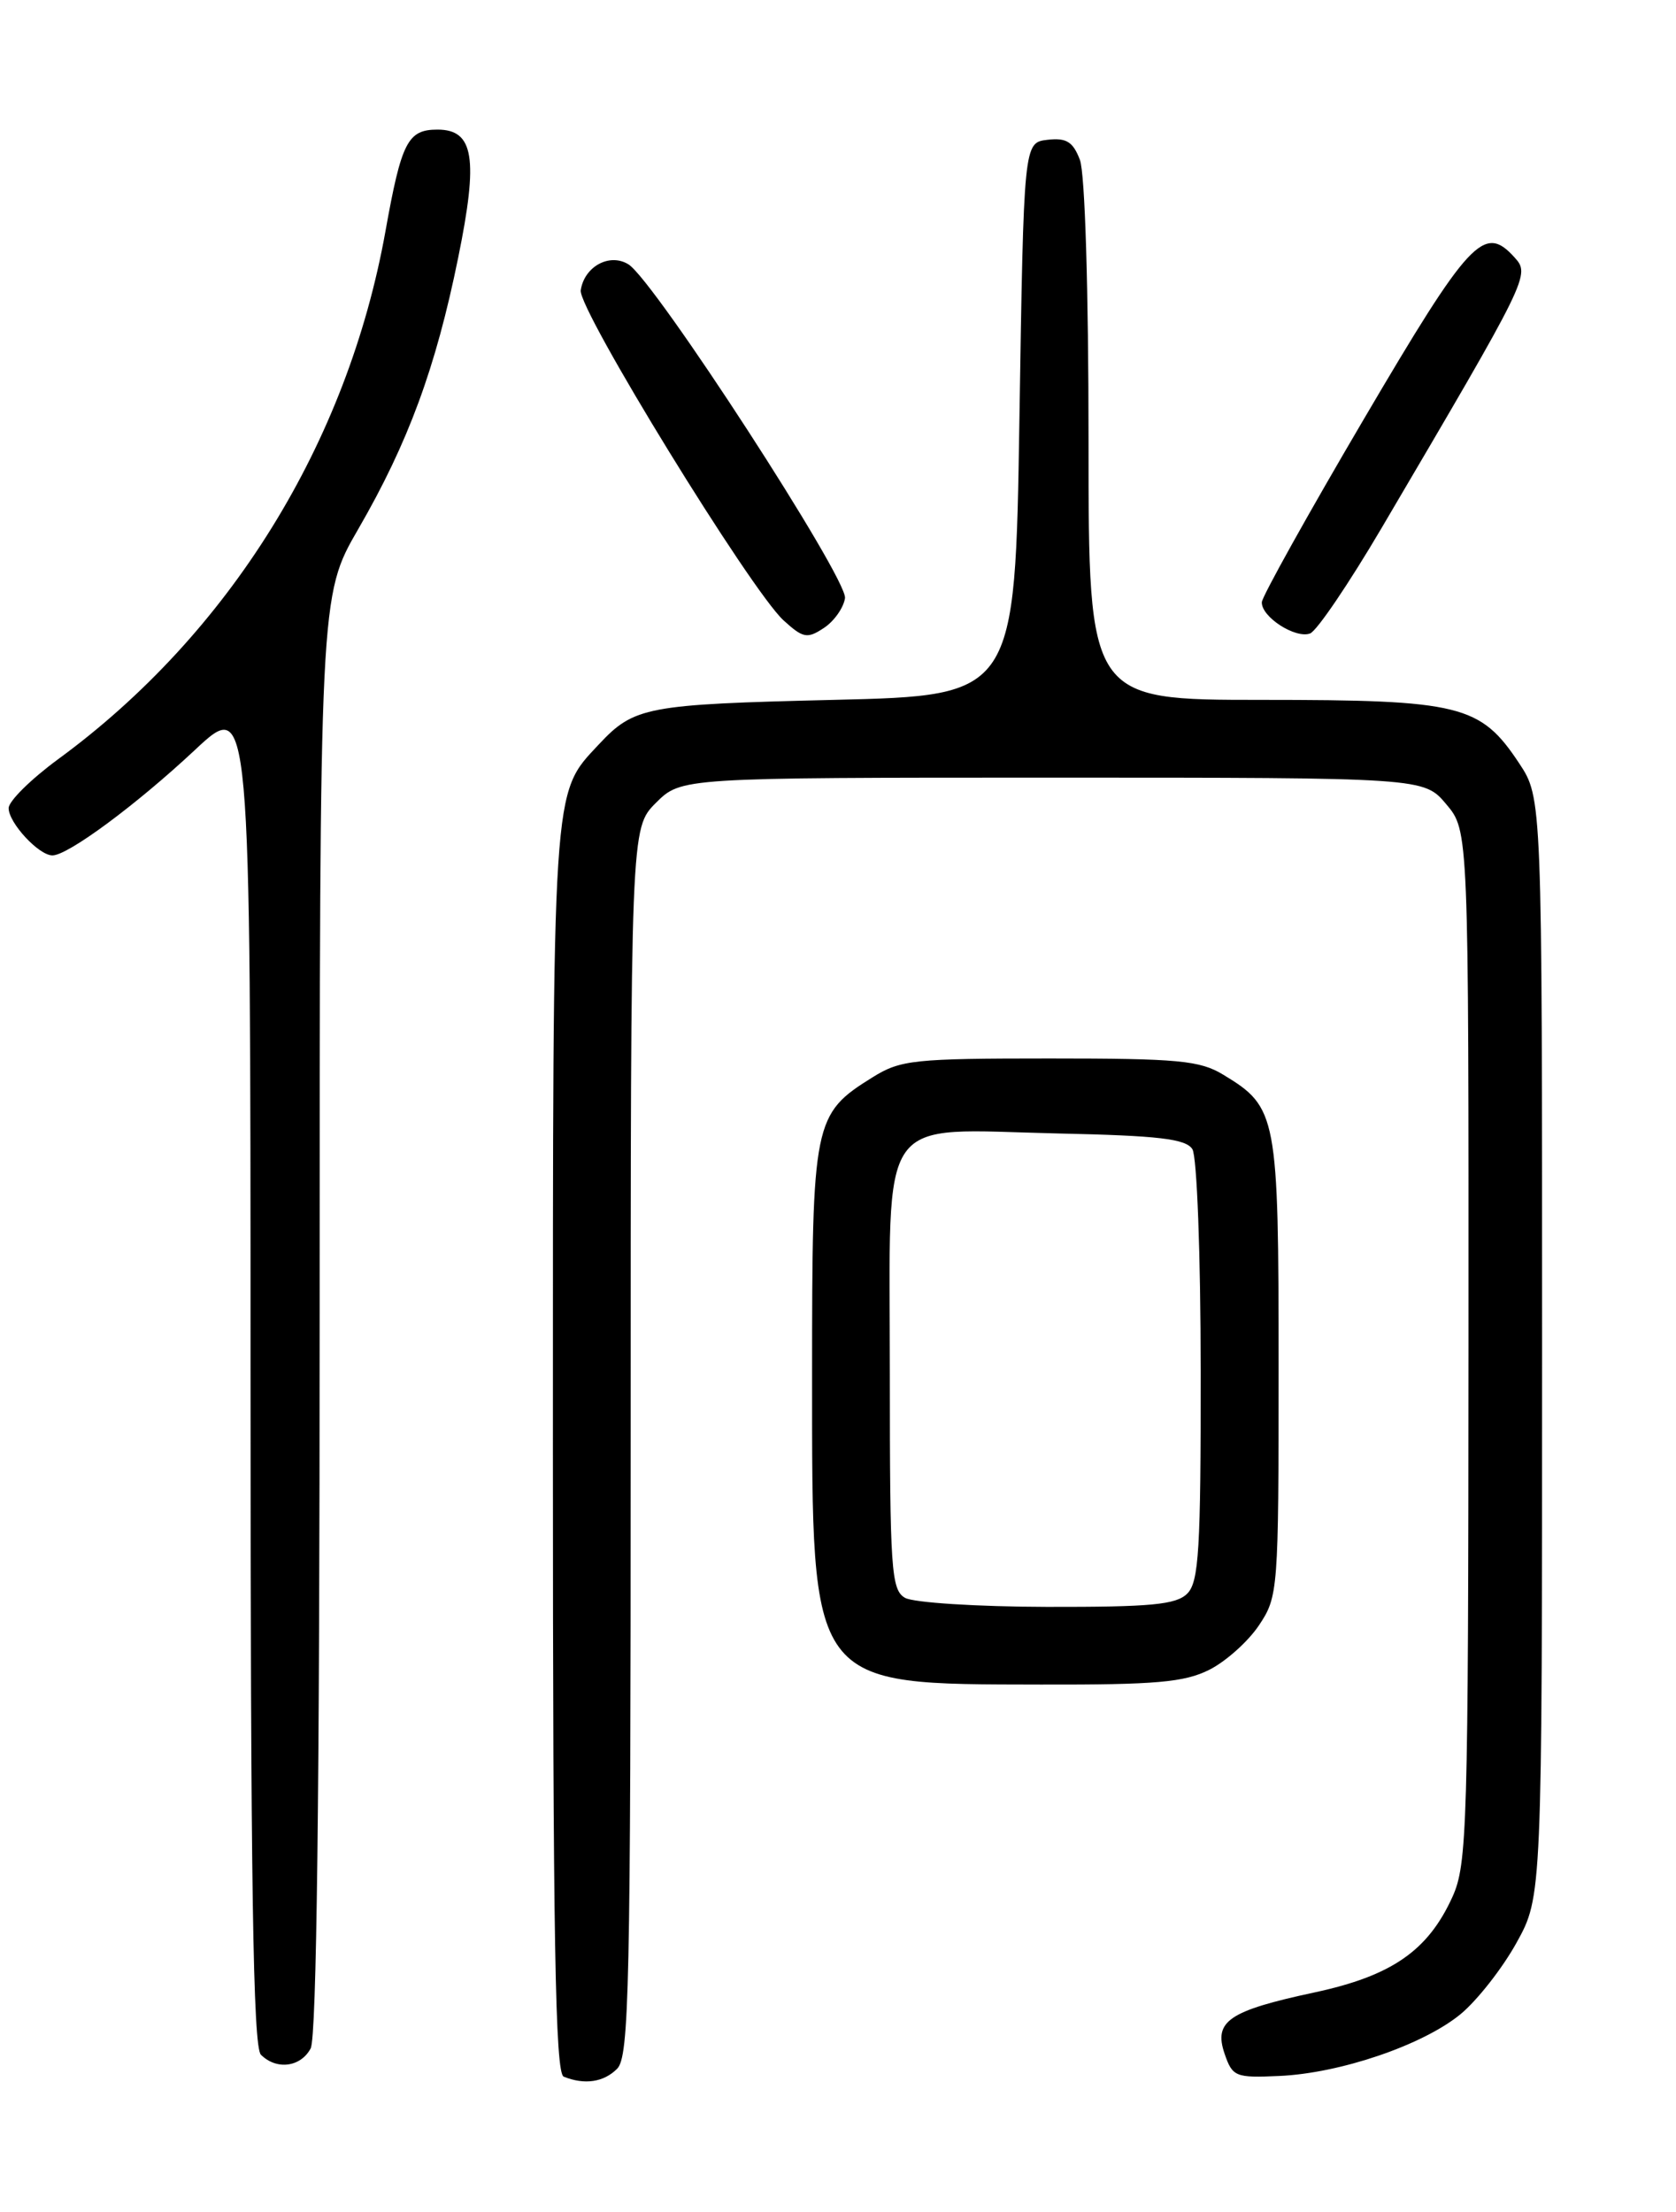 <?xml version="1.0" encoding="UTF-8" standalone="no"?>
<!DOCTYPE svg PUBLIC "-//W3C//DTD SVG 1.1//EN" "http://www.w3.org/Graphics/SVG/1.1/DTD/svg11.dtd" >
<svg xmlns="http://www.w3.org/2000/svg" xmlns:xlink="http://www.w3.org/1999/xlink" version="1.1" viewBox="0 0 194 256">
 <g >
 <path fill="currentColor"
d=" M 71.43 239.43 C 72.83 238.03 73.00 230.07 73.00 166.85 C 73.00 95.85 73.00 95.85 75.92 92.92 C 78.85 90.00 78.85 90.00 121.83 90.00 C 164.82 90.00 164.82 90.00 167.41 93.08 C 170.00 96.15 170.00 96.15 169.98 155.83 C 169.96 211.56 169.83 215.77 168.12 219.54 C 165.29 225.77 161.10 228.67 152.16 230.59 C 142.22 232.72 140.46 233.92 141.75 237.69 C 142.66 240.35 143.01 240.49 148.06 240.26 C 155.13 239.95 164.72 236.68 169.07 233.10 C 170.99 231.51 173.90 227.80 175.53 224.86 C 178.50 219.50 178.50 219.50 178.50 155.93 C 178.50 92.35 178.50 92.35 175.84 88.33 C 171.36 81.57 169.06 81.00 146.10 81.00 C 126.00 81.00 126.00 81.00 126.00 51.07 C 126.00 33.52 125.59 20.04 125.00 18.50 C 124.20 16.40 123.44 15.93 121.25 16.18 C 118.50 16.50 118.50 16.50 118.00 48.50 C 117.50 80.50 117.50 80.50 96.50 81.00 C 74.79 81.52 73.40 81.78 69.30 86.17 C 63.88 91.97 64.00 90.13 64.00 167.88 C 64.00 224.51 64.27 239.94 65.25 240.34 C 67.66 241.31 69.87 240.99 71.43 239.43 Z  M 35.96 237.07 C 36.65 235.78 37.00 207.41 37.00 152.04 C 37.00 68.95 37.00 68.95 41.47 61.23 C 47.25 51.24 50.44 42.58 53.03 29.85 C 55.39 18.30 54.86 15.00 50.64 15.00 C 47.20 15.00 46.47 16.41 44.62 26.75 C 40.22 51.30 26.56 73.34 6.75 87.85 C 3.59 90.17 1.00 92.72 1.00 93.53 C 1.00 95.23 4.49 99.00 6.07 99.00 C 7.86 99.00 15.76 93.16 22.56 86.80 C 29.00 80.77 29.00 80.77 29.00 158.69 C 29.00 217.95 29.29 236.89 30.20 237.80 C 32.00 239.60 34.80 239.25 35.96 237.07 Z  M 139.98 193.25 C 141.89 192.29 144.48 189.97 145.73 188.10 C 147.95 184.78 148.00 184.09 148.00 158.26 C 148.00 129.06 147.83 128.15 141.61 124.39 C 138.89 122.73 136.39 122.50 121.50 122.50 C 105.77 122.50 104.24 122.66 101.00 124.68 C 94.16 128.94 94.00 129.73 94.00 159.15 C 94.01 195.54 93.53 194.90 120.50 194.96 C 133.79 194.99 137.09 194.70 139.98 193.25 Z  M 97.81 69.23 C 98.14 66.99 75.76 32.48 72.75 30.60 C 70.57 29.24 67.63 30.84 67.22 33.60 C 66.90 35.79 86.92 68.36 90.70 71.80 C 92.96 73.86 93.44 73.95 95.36 72.68 C 96.54 71.91 97.64 70.35 97.81 69.23 Z  M 159.91 61.13 C 177.07 31.96 177.15 31.82 175.29 29.77 C 171.78 25.89 170.10 27.70 157.87 48.50 C 151.40 59.50 146.09 69.04 146.06 69.69 C 145.98 71.39 149.95 73.95 151.65 73.31 C 152.43 73.01 156.14 67.53 159.91 61.13 Z  M 104.75 184.92 C 103.16 183.99 103.00 181.66 103.00 158.97 C 103.00 128.27 101.29 130.70 122.48 131.18 C 134.11 131.43 137.27 131.80 138.02 133.00 C 138.55 133.83 138.98 145.23 138.98 158.68 C 139.00 179.34 138.77 183.09 137.43 184.43 C 136.14 185.72 133.22 185.99 121.18 185.97 C 113.08 185.95 105.72 185.48 104.75 184.92 Z "/>
</g>
</svg>